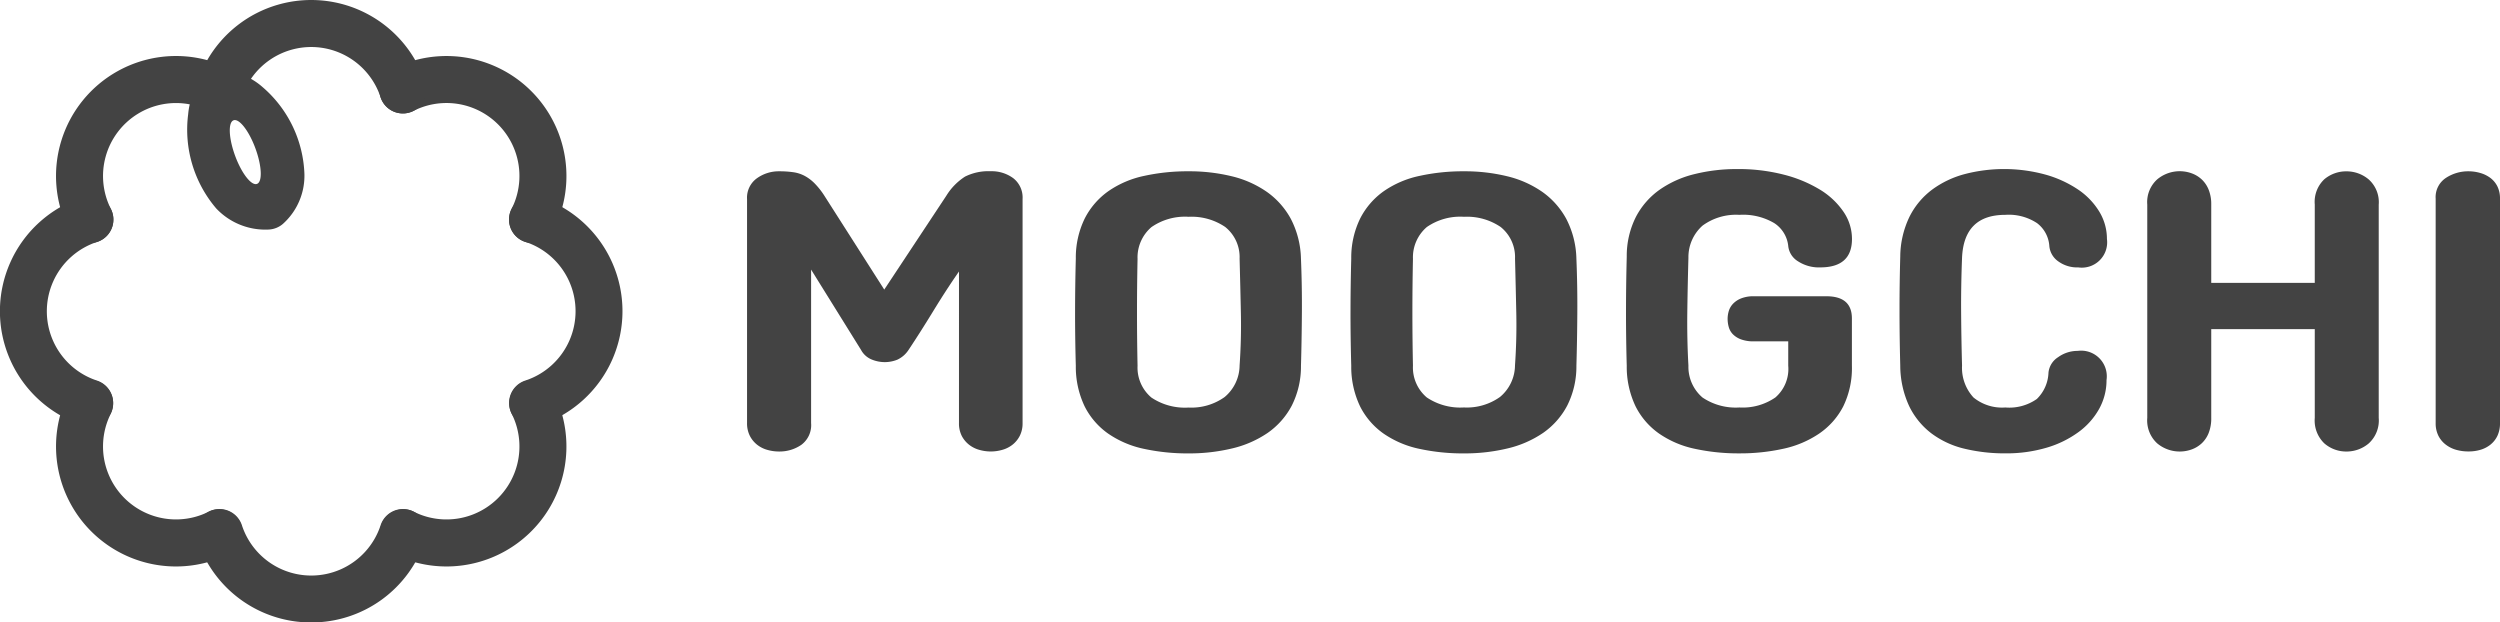 <svg xmlns="http://www.w3.org/2000/svg" width="158.568" height="39.481" viewBox="0 0 158.568 39.481">
    <defs>
        <clipPath id="clip-path">
            <path id="사각형_3263" data-name="사각형 3263" class="cls-1" d="M0 0h158.568v39.481H0z"/>
        </clipPath>
        <style>
            .cls-1{fill:#434343}
        </style>
    </defs>
    <g id="logo">
        <g id="그룹_5354" data-name="그룹 5354" style="clip-path:url(#clip-path)">
            <path id="패스_7473" data-name="패스 7473" class="cls-1" d="M19.74 39.481a7.593 7.593 0 0 1-7.23-5.239 1.49 1.49 0 1 1 2.832-.93 4.628 4.628 0 0 0 8.8 0 1.49 1.49 0 1 1 2.832.93 7.6 7.6 0 0 1-7.23 5.239"/>
            <path id="패스_7474" data-name="패스 7474" class="cls-1" d="M33.777 27.046a1.491 1.491 0 0 1-.464-2.907 4.628 4.628 0 0 0 0-8.8 1.49 1.49 0 1 1 .929-2.832 7.608 7.608 0 0 1 0 14.46 1.478 1.478 0 0 1-.465.075"/>
            <path id="패스_7475" data-name="패스 7475" class="cls-1" d="M5.7 27.046a1.478 1.478 0 0 1-.465-.075 7.608 7.608 0 0 1 0-14.46 1.49 1.49 0 1 1 .929 2.832 4.628 4.628 0 0 0 0 8.8 1.491 1.491 0 0 1-.464 2.903"/>
            <path id="패스_7476" data-name="패스 7476" class="cls-1" d="M28.322 35.93a7.614 7.614 0 0 1-3.441-.823 1.491 1.491 0 0 1 1.346-2.66 4.628 4.628 0 0 0 6.22-6.22 1.491 1.491 0 0 1 2.66-1.346 7.612 7.612 0 0 1-6.785 11.049"/>
            <path id="패스_7477" data-name="패스 7477" class="cls-1" d="M11.158 35.93a7.612 7.612 0 0 1-6.784-11.049 1.491 1.491 0 0 1 2.66 1.346 4.628 4.628 0 0 0 6.219 6.22 1.491 1.491 0 0 1 1.346 2.66 7.611 7.611 0 0 1-3.441.823"/>
            <path id="패스_7478" data-name="패스 7478" class="cls-1" d="M33.776 15.418a1.491 1.491 0 0 1-1.329-2.164 4.628 4.628 0 0 0-6.22-6.22 1.49 1.49 0 1 1-1.345-2.66A7.609 7.609 0 0 1 35.107 14.6a1.49 1.49 0 0 1-1.331.818"/>
            <path id="패스_7479" data-name="패스 7479" class="cls-1" d="M26.971 5.239a7.61 7.61 0 0 0-13.827-1.424A7.61 7.61 0 0 0 4.374 14.6a1.493 1.493 0 0 0 1.332.818 1.471 1.471 0 0 0 .671-.162 1.49 1.49 0 0 0 .658-2 4.628 4.628 0 0 1 5-6.637 4.361 4.361 0 0 0-.1.625 7.7 7.7 0 0 0 1.778 5.975 4.277 4.277 0 0 0 3.343 1.34 1.49 1.49 0 0 0 .879-.35 4.1 4.1 0 0 0 1.374-3.151 7.622 7.622 0 0 0-2.652-5.532A4.3 4.3 0 0 0 15.918 5a4.629 4.629 0 0 1 8.221 1.17 1.49 1.49 0 1 0 2.832-.93M16.2 9.41c.41 1.114.455 2.123.1 2.254s-.976-.666-1.386-1.78-.455-2.123-.1-2.254.976.666 1.386 1.78"/>
            <path id="패스_7480" data-name="패스 7480" class="cls-1" d="M60.826 17.22q-.8 1.149-1.631 2.509t-1.582 2.486a1.709 1.709 0 0 1-.7.6 2.153 2.153 0 0 1-.82.153 2.189 2.189 0 0 1-.8-.164 1.343 1.343 0 0 1-.68-.61L51.446 17.1v9.732a1.554 1.554 0 0 1-.622 1.384 2.433 2.433 0 0 1-1.4.422 2.681 2.681 0 0 1-.761-.106 1.836 1.836 0 0 1-.646-.328 1.708 1.708 0 0 1-.457-.562 1.747 1.747 0 0 1-.177-.81V12.624a1.514 1.514 0 0 1 .622-1.314 2.377 2.377 0 0 1 1.419-.445 6.171 6.171 0 0 1 .891.058 2.187 2.187 0 0 1 .727.235 2.681 2.681 0 0 1 .633.48 4.792 4.792 0 0 1 .611.774l3.8 5.956 3.939-5.956a3.8 3.8 0 0 1 1.187-1.212 3.317 3.317 0 0 1 1.63-.339 2.3 2.3 0 0 1 1.431.445 1.55 1.55 0 0 1 .586 1.314v14.21a1.735 1.735 0 0 1-.176.81 1.708 1.708 0 0 1-.457.562 1.84 1.84 0 0 1-.645.328 2.626 2.626 0 0 1-1.477 0 1.836 1.836 0 0 1-.646-.328 1.721 1.721 0 0 1-.458-.558 1.747 1.747 0 0 1-.175-.81z"/>
            <path id="패스_7481" data-name="패스 7481" class="cls-1" d="M75.388 28.758a13.049 13.049 0 0 1-2.849-.293 6.269 6.269 0 0 1-2.251-.962 4.69 4.69 0 0 1-1.49-1.724 5.82 5.82 0 0 1-.562-2.579q-.048-1.689-.047-3.366t.047-3.435a5.647 5.647 0 0 1 .574-2.557 4.773 4.773 0 0 1 1.5-1.723 6.233 6.233 0 0 1 2.251-.961 12.818 12.818 0 0 1 2.826-.293 11.3 11.3 0 0 1 2.744.316 6.575 6.575 0 0 1 2.216.985 5.03 5.03 0 0 1 1.525 1.712 5.754 5.754 0 0 1 .644 2.521q.071 1.689.059 3.447t-.058 3.354a5.5 5.5 0 0 1-.586 2.532 4.865 4.865 0 0 1-1.524 1.724 6.727 6.727 0 0 1-2.251.985 11.592 11.592 0 0 1-2.768.317M78.624 16.4a2.445 2.445 0 0 0-.914-2.005 3.8 3.8 0 0 0-2.322-.645 3.724 3.724 0 0 0-2.356.656 2.528 2.528 0 0 0-.88 2.017q-.07 3.4 0 6.778a2.479 2.479 0 0 0 .88 2.016 3.813 3.813 0 0 0 2.356.633 3.622 3.622 0 0 0 2.287-.667 2.64 2.64 0 0 0 .949-2q.117-1.667.082-3.331t-.082-3.452"/>
            <path id="패스_7482" data-name="패스 7482" class="cls-1" d="M92.858 28.758a13.049 13.049 0 0 1-2.849-.293 6.269 6.269 0 0 1-2.251-.962 4.69 4.69 0 0 1-1.49-1.724 5.82 5.82 0 0 1-.562-2.579q-.048-1.689-.047-3.366t.047-3.435a5.647 5.647 0 0 1 .574-2.557 4.773 4.773 0 0 1 1.5-1.723 6.233 6.233 0 0 1 2.251-.961 12.818 12.818 0 0 1 2.826-.293 11.3 11.3 0 0 1 2.744.316 6.575 6.575 0 0 1 2.216.985 5.03 5.03 0 0 1 1.525 1.712 5.754 5.754 0 0 1 .644 2.521q.07 1.689.059 3.447t-.058 3.354a5.5 5.5 0 0 1-.586 2.532 4.865 4.865 0 0 1-1.524 1.724 6.727 6.727 0 0 1-2.251.985 11.592 11.592 0 0 1-2.768.317M96.094 16.4a2.445 2.445 0 0 0-.914-2.005 3.8 3.8 0 0 0-2.322-.645 3.724 3.724 0 0 0-2.358.65 2.528 2.528 0 0 0-.88 2.017q-.071 3.4 0 6.778a2.479 2.479 0 0 0 .88 2.016 3.813 3.813 0 0 0 2.356.633 3.622 3.622 0 0 0 2.287-.667 2.64 2.64 0 0 0 .949-2q.117-1.667.082-3.331t-.08-3.446"/>
            <path id="패스_7483" data-name="패스 7483" class="cls-1" d="M115.442 16.961a2.437 2.437 0 0 1-1.4-.387 1.291 1.291 0 0 1-.622-1 1.971 1.971 0 0 0-.879-1.419 3.879 3.879 0 0 0-2.216-.528 3.593 3.593 0 0 0-2.333.68 2.67 2.67 0 0 0-.9 2.041q-.048 1.712-.071 3.435t.071 3.412a2.563 2.563 0 0 0 .891 2.017 3.773 3.773 0 0 0 2.345.633 3.65 3.65 0 0 0 2.276-.633 2.389 2.389 0 0 0 .819-2.017v-1.544h-2.18a2.265 2.265 0 0 1-.821-.128 1.4 1.4 0 0 1-.516-.329 1.07 1.07 0 0 1-.258-.457 1.944 1.944 0 0 1-.07-.516 1.749 1.749 0 0 1 .07-.481 1.173 1.173 0 0 1 .258-.457 1.436 1.436 0 0 1 .516-.351 2.089 2.089 0 0 1 .821-.141h4.6q1.619 0 1.618 1.407v3a5.538 5.538 0 0 1-.55 2.58 4.692 4.692 0 0 1-1.526 1.723 6.466 6.466 0 0 1-2.274.962 12.654 12.654 0 0 1-2.779.293 13 13 0 0 1-2.849-.293 6.234 6.234 0 0 1-2.251-.962 4.679 4.679 0 0 1-1.49-1.723 5.822 5.822 0 0 1-.562-2.58q-.048-1.687-.047-3.423t.047-3.495a5.5 5.5 0 0 1 .586-2.532 4.876 4.876 0 0 1 1.513-1.724 6.575 6.575 0 0 1 2.216-.985 11.087 11.087 0 0 1 2.7-.316 11.531 11.531 0 0 1 2.932.351 8.367 8.367 0 0 1 2.3.95 4.819 4.819 0 0 1 1.5 1.407 3.048 3.048 0 0 1 .539 1.723q0 1.808-2.016 1.806"/>
            <path id="패스_7484" data-name="패스 7484" class="cls-1" d="M131.811 16.961a2.038 2.038 0 0 1-1.266-.387 1.326 1.326 0 0 1-.564-1 1.981 1.981 0 0 0-.774-1.419 3.247 3.247 0 0 0-2.016-.528q-2.626 0-2.744 2.721-.07 1.8-.058 3.482t.058 3.365a2.776 2.776 0 0 0 .727 2.017 2.865 2.865 0 0 0 2.017.633 3.038 3.038 0 0 0 2-.539 2.446 2.446 0 0 0 .738-1.665 1.312 1.312 0 0 1 .611-.985 2.1 2.1 0 0 1 1.242-.4 1.627 1.627 0 0 1 1.829 1.852 3.745 3.745 0 0 1-.457 1.806 4.567 4.567 0 0 1-1.3 1.477 6.52 6.52 0 0 1-2.028 1 8.954 8.954 0 0 1-2.638.364 10.836 10.836 0 0 1-2.58-.293 5.693 5.693 0 0 1-2.088-.962 4.8 4.8 0 0 1-1.418-1.723 6.152 6.152 0 0 1-.574-2.58q-.094-3.588 0-6.918a5.914 5.914 0 0 1 .586-2.532 4.851 4.851 0 0 1 1.442-1.724 6.132 6.132 0 0 1 2.076-.985 9.922 9.922 0 0 1 5.1.035 7.176 7.176 0 0 1 2.076.95 4.531 4.531 0 0 1 1.348 1.407 3.323 3.323 0 0 1 .481 1.723 1.607 1.607 0 0 1-1.829 1.806"/>
            <path id="패스_7485" data-name="패스 7485" class="cls-1" d="M146.819 20.877h-6.566v5.629a2.51 2.51 0 0 1-.165.961 1.818 1.818 0 0 1-.445.657 1.877 1.877 0 0 1-.645.387 2.23 2.23 0 0 1-2.17-.387 1.971 1.971 0 0 1-.633-1.618V12.975a1.941 1.941 0 0 1 .633-1.6 2.23 2.23 0 0 1 2.17-.387 1.877 1.877 0 0 1 .645.387 1.81 1.81 0 0 1 .445.657 2.442 2.442 0 0 1 .165.938v4.971h6.566v-4.966a1.971 1.971 0 0 1 .609-1.607 2.145 2.145 0 0 1 1.407-.5 2.175 2.175 0 0 1 1.408.515 1.938 1.938 0 0 1 .633 1.6v13.523a1.968 1.968 0 0 1-.633 1.618 2.175 2.175 0 0 1-1.408.515 2.115 2.115 0 0 1-1.407-.515 2.008 2.008 0 0 1-.609-1.618z"/>
            <path id="패스_7486" data-name="패스 7486" class="cls-1" d="M154.487 12.6a1.456 1.456 0 0 1 .646-1.313 2.567 2.567 0 0 1 1.441-.422 2.62 2.62 0 0 1 .739.106 1.956 1.956 0 0 1 .646.316 1.515 1.515 0 0 1 .445.539 1.721 1.721 0 0 1 .164.774v14.233a1.855 1.855 0 0 1-.164.81 1.6 1.6 0 0 1-.445.562 1.855 1.855 0 0 1-.646.329 2.619 2.619 0 0 1-.739.1 2.829 2.829 0 0 1-.774-.1 1.955 1.955 0 0 1-.667-.329 1.629 1.629 0 0 1-.47-.562 1.76 1.76 0 0 1-.176-.81z"/>
        </g>
    </g>
</svg>
